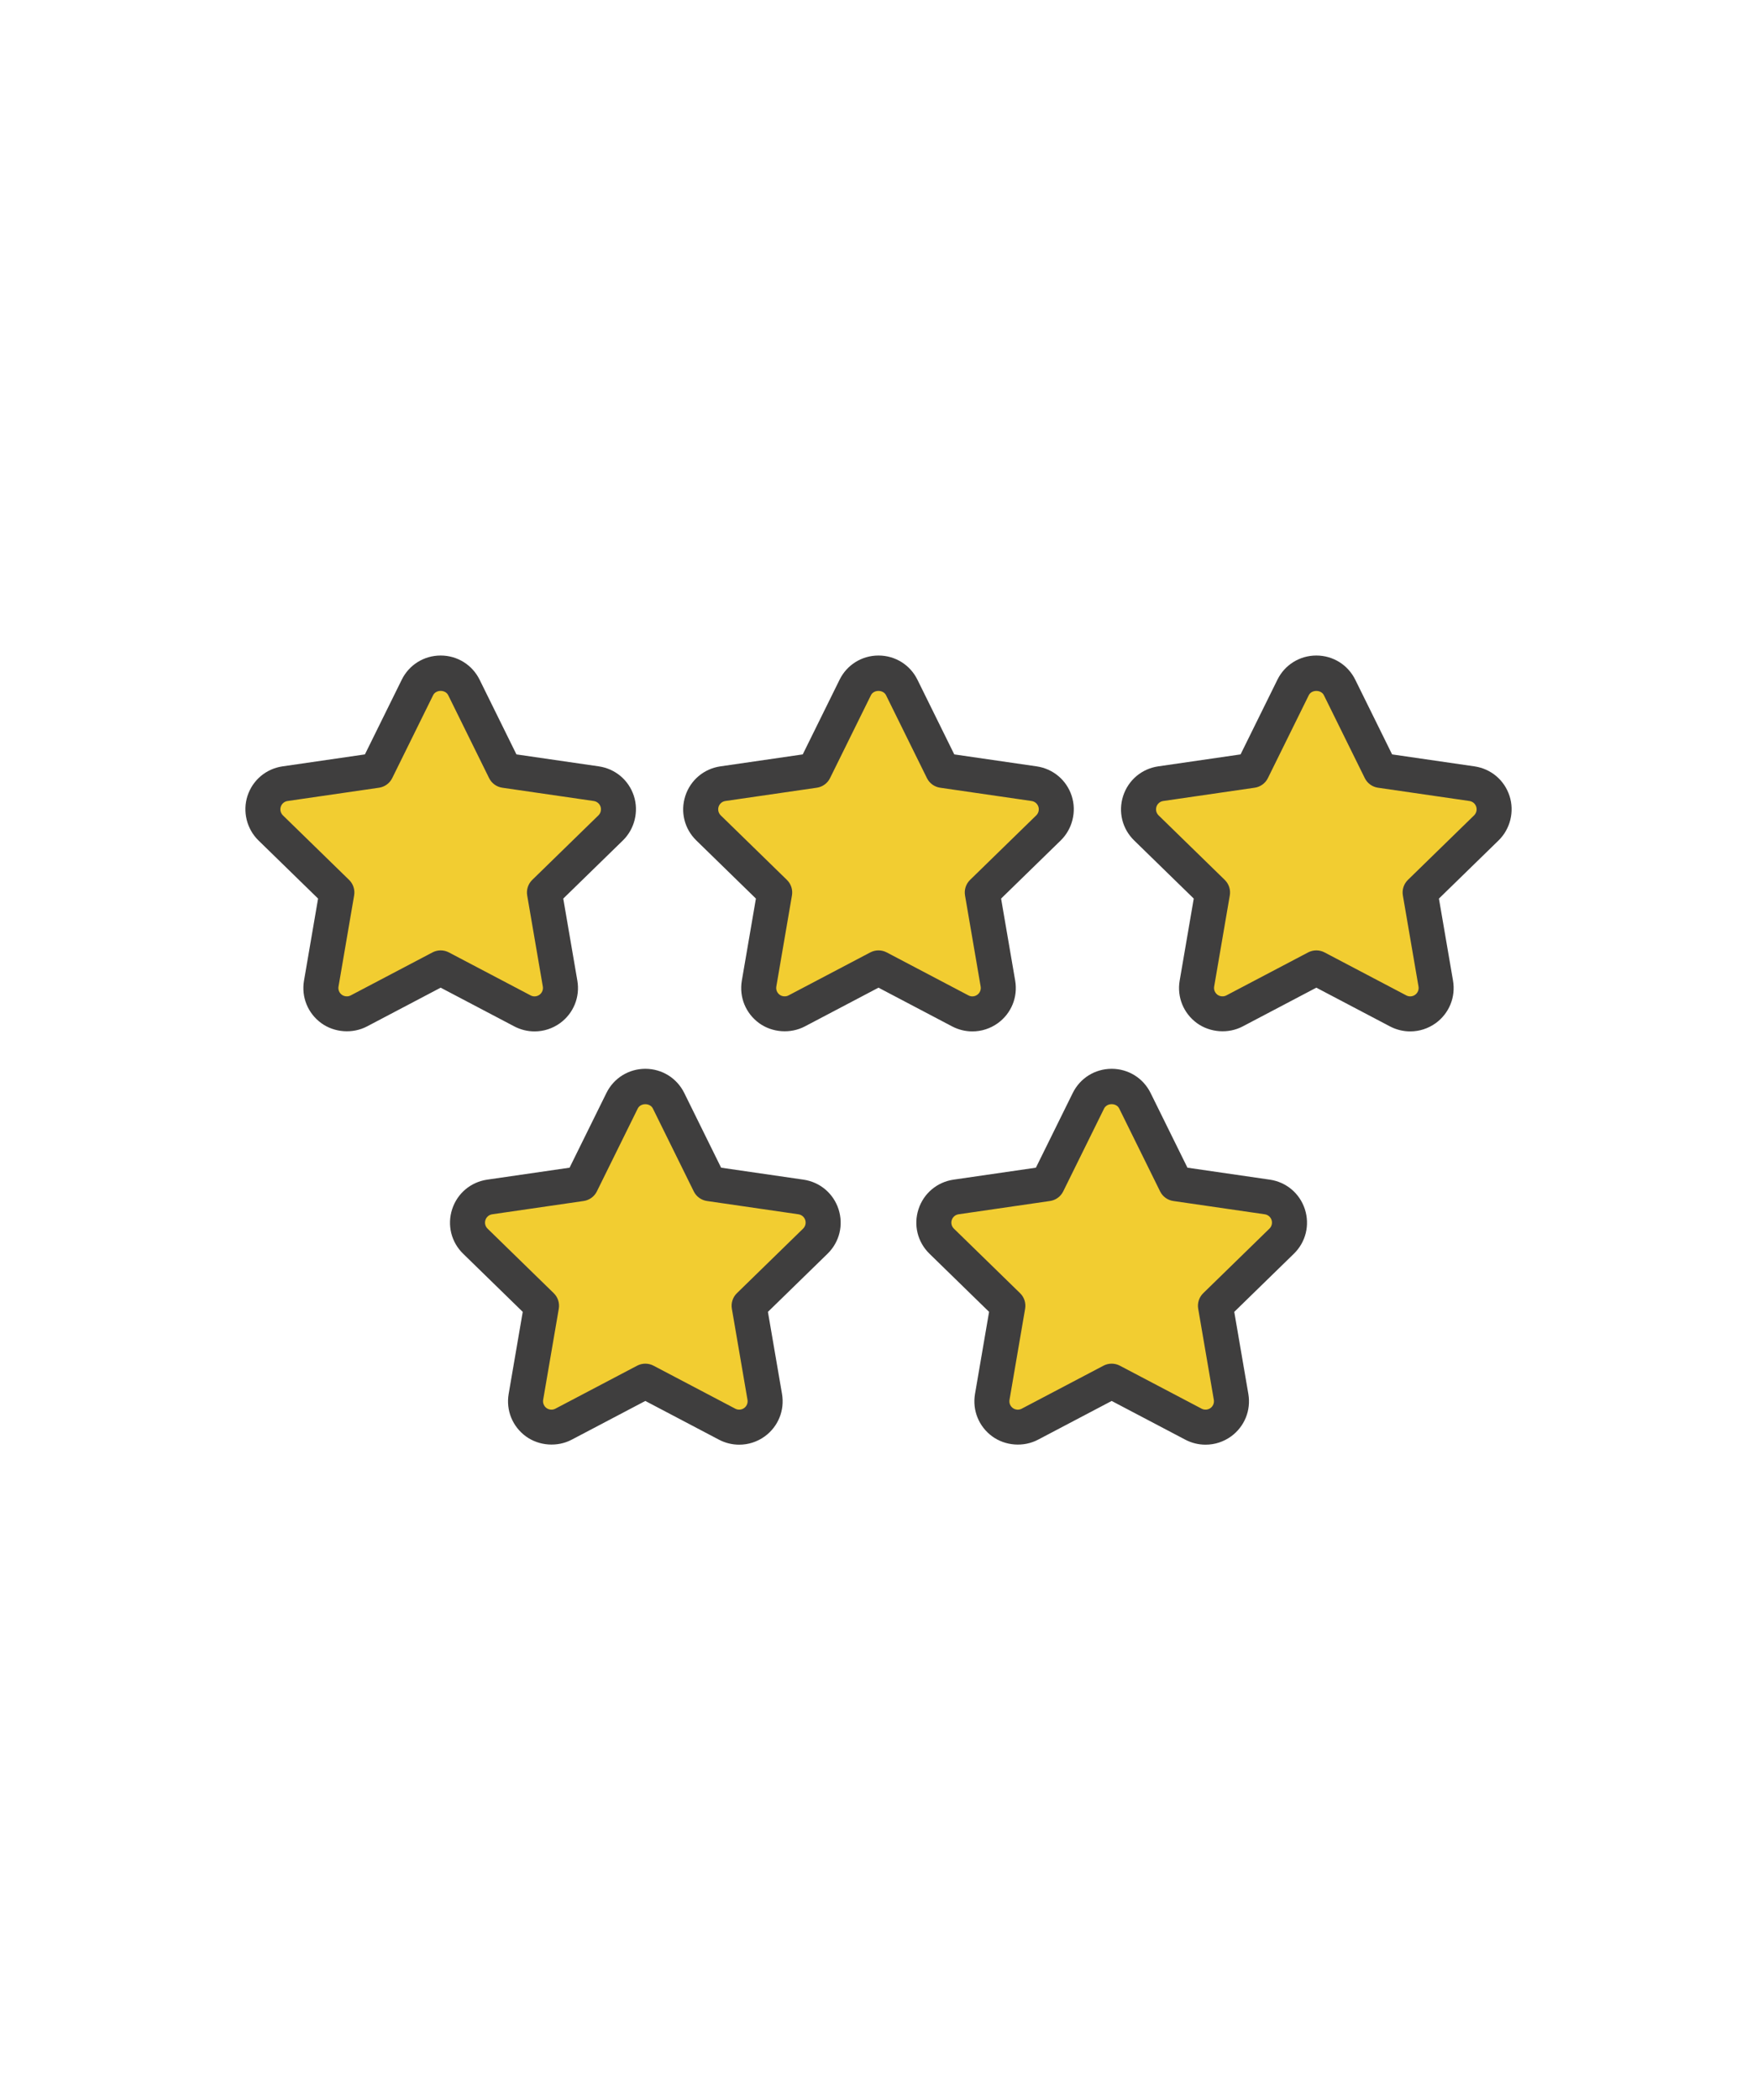 <?xml version="1.0" encoding="utf-8"?>
<!-- Generator: Adobe Illustrator 17.0.0, SVG Export Plug-In . SVG Version: 6.00 Build 0)  -->
<!DOCTYPE svg PUBLIC "-//W3C//DTD SVG 1.0//EN" "http://www.w3.org/TR/2001/REC-SVG-20010904/DTD/svg10.dtd">
<svg version="1.0" id="Capa_1" xmlns="http://www.w3.org/2000/svg" xmlns:xlink="http://www.w3.org/1999/xlink" x="0px" y="0px"
	 width="236px" height="282px" viewBox="0 0 236 282" enable-background="new 0 0 236 282" xml:space="preserve">
<g>
	<g>
		<path fill="#F2CD31" d="M153.097,107.597c0.41-1.26,1.499-2.178,2.81-2.368l12.287-1.786l5.495-11.135
			c0.587-1.187,1.797-1.94,3.121-1.94c1.324,0,2.534,0.752,3.121,1.94l5.495,11.135l12.287,1.786c1.311,0.19,2.4,1.108,2.81,2.368
			c0.409,1.26,0.068,2.644-0.881,3.569l-8.89,8.667l2.099,12.236c0.223,1.307-0.313,2.626-1.384,3.406
			c-1.073,0.777-2.495,0.881-3.665,0.265l-10.991-5.778l-10.991,5.778c-0.509,0.267-1.065,0.399-1.619,0.399
			c-0.722,0-1.44-0.224-2.046-0.664c-1.072-0.779-1.608-2.098-1.384-3.406l2.099-12.236l-8.89-8.667
			C153.029,110.241,152.688,108.857,153.097,107.597z"/>
		<path fill="#3F3E3E" d="M189.416,138.49c-0.941,0-1.88-0.233-2.712-0.67l-9.894-5.202l-9.897,5.204
			c-1.915,1.009-4.374,0.836-6.138-0.442c-1.809-1.318-2.698-3.502-2.323-5.703l1.892-11.022l-8.005-7.805
			c-1.601-1.558-2.167-3.849-1.477-5.979c0.692-2.126,2.495-3.646,4.705-3.969l11.066-1.607l4.948-10.027
			c0.989-2.004,2.992-3.249,5.229-3.249c2.236,0,4.24,1.246,5.229,3.249l4.948,10.027l11.065,1.607
			c2.215,0.323,4.018,1.844,4.707,3.969c0.681,2.094,0.103,4.442-1.475,5.979l-8.007,7.805l1.892,11.017
			c0.377,2.204-0.513,4.39-2.319,5.705C191.839,138.106,190.654,138.49,189.416,138.49z M176.81,127.61
			c0.375,0,0.752,0.09,1.094,0.269l10.991,5.778c0.381,0.204,0.845,0.165,1.192-0.089c0.346-0.251,0.519-0.677,0.445-1.104
			l-2.1-12.234c-0.13-0.762,0.122-1.541,0.677-2.082l8.891-8.668c0.306-0.298,0.418-0.752,0.285-1.157
			c-0.133-0.413-0.482-0.707-0.912-0.77l-12.286-1.785c-0.765-0.112-1.428-0.592-1.769-1.286l-5.495-11.135
			c-0.38-0.765-1.647-0.765-2.027,0l-5.495,11.135c-0.341,0.693-1.004,1.174-1.769,1.286l-12.288,1.785
			c-0.427,0.063-0.778,0.357-0.911,0.77c-0.132,0.404-0.02,0.859,0.285,1.156l8.891,8.669c0.554,0.54,0.807,1.319,0.677,2.082
			l-2.1,12.236c-0.072,0.426,0.101,0.851,0.452,1.108c0.337,0.242,0.82,0.279,1.185,0.084l10.993-5.78
			C176.058,127.701,176.435,127.61,176.81,127.61z"/>
	</g>
	<g>
		<path fill="#F2CD31" d="M94.287,107.597c0.41-1.26,1.499-2.178,2.81-2.368l12.287-1.786l5.495-11.135
			c0.587-1.187,1.797-1.94,3.121-1.94c1.324,0,2.534,0.752,3.121,1.94l5.495,11.135l12.287,1.786c1.311,0.19,2.4,1.108,2.81,2.368
			c0.409,1.26,0.068,2.644-0.881,3.569l-8.89,8.667l2.099,12.236c0.223,1.307-0.313,2.626-1.384,3.406
			c-1.073,0.777-2.495,0.881-3.665,0.265L118,129.961l-10.991,5.778c-0.509,0.267-1.065,0.399-1.619,0.399
			c-0.722,0-1.44-0.224-2.046-0.664c-1.072-0.779-1.608-2.098-1.384-3.406l2.099-12.236l-8.89-8.667
			C94.219,110.241,93.878,108.857,94.287,107.597z"/>
		<path fill="#3F3E3E" d="M130.605,138.49c-0.941,0-1.88-0.233-2.712-0.67l-9.894-5.202l-9.895,5.204
			c-1.929,1.009-4.378,0.836-6.139-0.442c-1.809-1.318-2.698-3.502-2.323-5.703l1.892-11.022l-8.005-7.805
			c-1.601-1.558-2.167-3.849-1.477-5.979c0.692-2.126,2.496-3.646,4.707-3.969l11.065-1.607l4.948-10.027
			c0.989-2.004,2.992-3.249,5.229-3.249c2.236,0,4.24,1.246,5.229,3.249l4.948,10.027l11.065,1.607
			c2.213,0.323,4.016,1.843,4.708,3.966c0.68,2.098,0.099,4.445-1.477,5.982l-8.007,7.805l1.892,11.017
			c0.377,2.204-0.513,4.39-2.319,5.705C133.028,138.106,131.844,138.49,130.605,138.49z M117.999,127.61
			c0.377,0,0.752,0.09,1.094,0.269l10.991,5.778c0.381,0.204,0.846,0.165,1.192-0.089c0.346-0.251,0.519-0.677,0.445-1.104
			l-2.1-12.234c-0.13-0.762,0.122-1.541,0.677-2.082l8.891-8.668c0.306-0.298,0.418-0.753,0.286-1.16
			c-0.133-0.409-0.484-0.704-0.914-0.767l-12.286-1.785c-0.765-0.112-1.428-0.592-1.769-1.286l-5.495-11.135
			c-0.38-0.765-1.647-0.765-2.027,0l-5.495,11.135c-0.341,0.693-1.004,1.174-1.769,1.286l-12.286,1.785
			c-0.429,0.063-0.779,0.357-0.912,0.77c-0.132,0.404-0.02,0.859,0.285,1.156l8.891,8.669c0.554,0.54,0.807,1.319,0.677,2.082
			l-2.1,12.236c-0.072,0.426,0.101,0.851,0.452,1.108c0.335,0.242,0.82,0.28,1.188,0.083l10.99-5.778
			C117.248,127.701,117.623,127.61,117.999,127.61z"/>
	</g>
	<g>
		<path fill="#F2CD31" d="M35.477,107.597c0.41-1.26,1.499-2.178,2.81-2.368l12.287-1.786l5.495-11.135
			c0.587-1.187,1.797-1.94,3.121-1.94s2.534,0.752,3.121,1.94l5.495,11.135l12.287,1.786c1.311,0.19,2.4,1.108,2.81,2.368
			c0.409,1.26,0.068,2.644-0.881,3.569l-8.89,8.667l2.099,12.236c0.223,1.307-0.313,2.626-1.384,3.406
			c-1.073,0.777-2.495,0.881-3.665,0.265l-10.991-5.778l-10.991,5.778c-0.509,0.267-1.065,0.399-1.619,0.399
			c-0.722,0-1.44-0.224-2.046-0.664c-1.072-0.779-1.608-2.098-1.384-3.406l2.099-12.236l-8.89-8.667
			C35.409,110.241,35.068,108.857,35.477,107.597z"/>
		<path fill="#3F3E3E" d="M71.797,138.49c-0.943,0-1.88-0.233-2.712-0.67l-9.895-5.202l-9.895,5.204
			c-1.929,1.009-4.378,0.836-6.139-0.442c-1.811-1.319-2.698-3.504-2.322-5.706l1.89-11.019l-8.005-7.805
			c-1.577-1.537-2.157-3.883-1.477-5.979c0.692-2.126,2.496-3.646,4.707-3.969l11.065-1.607l4.948-10.027
			c0.989-2.004,2.992-3.249,5.229-3.249c2.235,0,4.238,1.244,5.23,3.248l4.947,10.028l11.065,1.607
			c2.213,0.323,4.016,1.843,4.708,3.966c0.68,2.098,0.099,4.445-1.477,5.982l-8.007,7.805l1.892,11.017
			c0.377,2.204-0.513,4.39-2.319,5.705C74.22,138.106,73.035,138.49,71.797,138.49z M59.189,127.61c0.377,0,0.752,0.09,1.094,0.269
			l10.991,5.778c0.377,0.204,0.846,0.164,1.191-0.087c0.347-0.253,0.52-0.678,0.447-1.105l-2.1-12.234
			c-0.13-0.762,0.122-1.541,0.677-2.082l8.891-8.668c0.306-0.298,0.418-0.753,0.286-1.16c-0.133-0.409-0.484-0.704-0.914-0.767
			l-12.286-1.785c-0.765-0.112-1.428-0.592-1.769-1.286l-5.493-11.135c-0.381-0.77-1.647-0.771-2.028,0l-5.495,11.135
			c-0.341,0.693-1.004,1.174-1.769,1.286l-12.286,1.785c-0.429,0.063-0.779,0.357-0.912,0.77c-0.132,0.404-0.02,0.859,0.286,1.157
			l8.89,8.668c0.554,0.54,0.807,1.318,0.677,2.082l-2.098,12.236c-0.073,0.427,0.099,0.851,0.45,1.108
			c0.337,0.242,0.819,0.28,1.188,0.083l10.99-5.778C58.438,127.701,58.813,127.61,59.189,127.61z"/>
	</g>
	<g>
		<path fill="#F2CD31" d="M125.606,163.089c0.41-1.26,1.499-2.178,2.81-2.368l12.287-1.786l5.495-11.135
			c0.587-1.187,1.797-1.94,3.121-1.94s2.534,0.752,3.121,1.94l5.495,11.135l12.287,1.786c1.311,0.19,2.4,1.108,2.81,2.368
			c0.409,1.26,0.068,2.644-0.881,3.569l-8.89,8.667l2.099,12.236c0.223,1.307-0.313,2.626-1.384,3.406
			c-1.073,0.777-2.495,0.881-3.665,0.265l-10.991-5.778l-10.991,5.778c-0.509,0.267-1.065,0.399-1.619,0.399
			c-0.722,0-1.44-0.224-2.046-0.664c-1.072-0.779-1.608-2.098-1.384-3.406l2.099-12.236l-8.89-8.667
			C125.538,165.733,125.197,164.349,125.606,163.089z"/>
		<path fill="#3F3E3E" d="M161.926,193.982c-0.941,0-1.88-0.231-2.712-0.67l-9.895-5.202l-9.895,5.204
			c-1.932,1.013-4.374,0.839-6.139-0.442c-1.811-1.319-2.698-3.504-2.322-5.706l1.89-11.019l-8.005-7.805
			c-1.601-1.557-2.167-3.848-1.477-5.977c0.692-2.128,2.496-3.647,4.707-3.97l11.065-1.607l4.948-10.027
			c0.989-2.004,2.992-3.249,5.229-3.249c2.236,0,4.24,1.246,5.229,3.249l4.948,10.027l11.065,1.607
			c2.213,0.323,4.016,1.843,4.708,3.966c0.69,2.132,0.124,4.422-1.477,5.982l-8.007,7.805l1.892,11.017
			c0.377,2.204-0.513,4.39-2.319,5.705C164.35,193.597,163.164,193.982,161.926,193.982z M149.318,183.102
			c0.377,0,0.752,0.09,1.094,0.269l10.991,5.778c0.377,0.201,0.849,0.162,1.191-0.087c0.347-0.253,0.52-0.678,0.447-1.105
			l-2.1-12.234c-0.13-0.762,0.122-1.541,0.677-2.082l8.891-8.668c0.311-0.303,0.419-0.747,0.286-1.162
			c-0.133-0.407-0.484-0.703-0.914-0.765l-12.286-1.785c-0.765-0.112-1.428-0.592-1.769-1.286l-5.495-11.135
			c-0.381-0.773-1.645-0.771-2.027,0l-5.495,11.135c-0.341,0.693-1.004,1.174-1.769,1.286l-12.286,1.785
			c-0.429,0.063-0.779,0.357-0.912,0.77c-0.133,0.41-0.024,0.854,0.285,1.156l8.891,8.669c0.554,0.54,0.807,1.318,0.677,2.082
			l-2.098,12.236c-0.073,0.427,0.099,0.851,0.45,1.108c0.34,0.245,0.816,0.285,1.188,0.083l10.99-5.778
			C148.567,183.192,148.942,183.102,149.318,183.102z"/>
	</g>
	<g>
		<path fill="#F2CD31" d="M62.968,163.089c0.41-1.26,1.499-2.178,2.81-2.368l12.287-1.786l5.495-11.135
			c0.587-1.187,1.797-1.94,3.121-1.94c1.324,0,2.534,0.752,3.121,1.94l5.495,11.135l12.287,1.786c1.311,0.19,2.4,1.108,2.81,2.368
			c0.409,1.26,0.068,2.644-0.881,3.569l-8.89,8.667l2.099,12.236c0.223,1.307-0.313,2.626-1.384,3.406
			c-1.073,0.777-2.495,0.881-3.665,0.265l-10.991-5.778l-10.991,5.778c-0.509,0.267-1.065,0.399-1.619,0.399
			c-0.722,0-1.44-0.224-2.046-0.664c-1.072-0.779-1.608-2.098-1.384-3.406l2.099-12.236l-8.89-8.667
			C62.9,165.733,62.559,164.349,62.968,163.089z"/>
		<path fill="#3F3E3E" d="M99.288,193.982c-0.943,0-1.881-0.233-2.714-0.67l-9.894-5.202l-9.897,5.204
			c-1.922,1.01-4.371,0.837-6.138-0.442c-1.809-1.318-2.698-3.502-2.323-5.703l1.892-11.022l-8.005-7.805
			c-1.601-1.557-2.167-3.848-1.477-5.977c0.692-2.128,2.496-3.647,4.707-3.97l11.065-1.607l4.948-10.027
			c0.989-2.004,2.992-3.249,5.229-3.249s4.24,1.246,5.229,3.249l4.948,10.027l11.065,1.607c2.213,0.323,4.016,1.843,4.708,3.966
			c0.69,2.132,0.124,4.422-1.477,5.982l-8.007,7.805l1.892,11.017c0.377,2.204-0.513,4.39-2.319,5.705
			C101.712,193.597,100.526,193.982,99.288,193.982z M86.68,183.102c0.375,0,0.752,0.09,1.094,0.269l10.991,5.778
			c0.377,0.201,0.849,0.162,1.191-0.087c0.347-0.253,0.52-0.678,0.447-1.105l-2.1-12.234c-0.13-0.762,0.122-1.541,0.677-2.082
			l8.891-8.668c0.311-0.303,0.419-0.747,0.286-1.162c-0.133-0.407-0.484-0.703-0.914-0.765l-12.286-1.785
			c-0.765-0.112-1.428-0.592-1.769-1.286l-5.495-11.135c-0.38-0.765-1.647-0.765-2.027,0l-5.495,11.135
			c-0.341,0.693-1.004,1.174-1.769,1.286l-12.286,1.785c-0.429,0.063-0.779,0.357-0.912,0.77c-0.133,0.41-0.024,0.854,0.285,1.156
			l8.891,8.669c0.554,0.54,0.807,1.319,0.677,2.082l-2.1,12.236c-0.072,0.426,0.101,0.851,0.452,1.108
			c0.34,0.245,0.813,0.283,1.185,0.084l10.993-5.78C85.929,183.192,86.304,183.102,86.68,183.102z"/>
	</g>
</g>
</svg>

